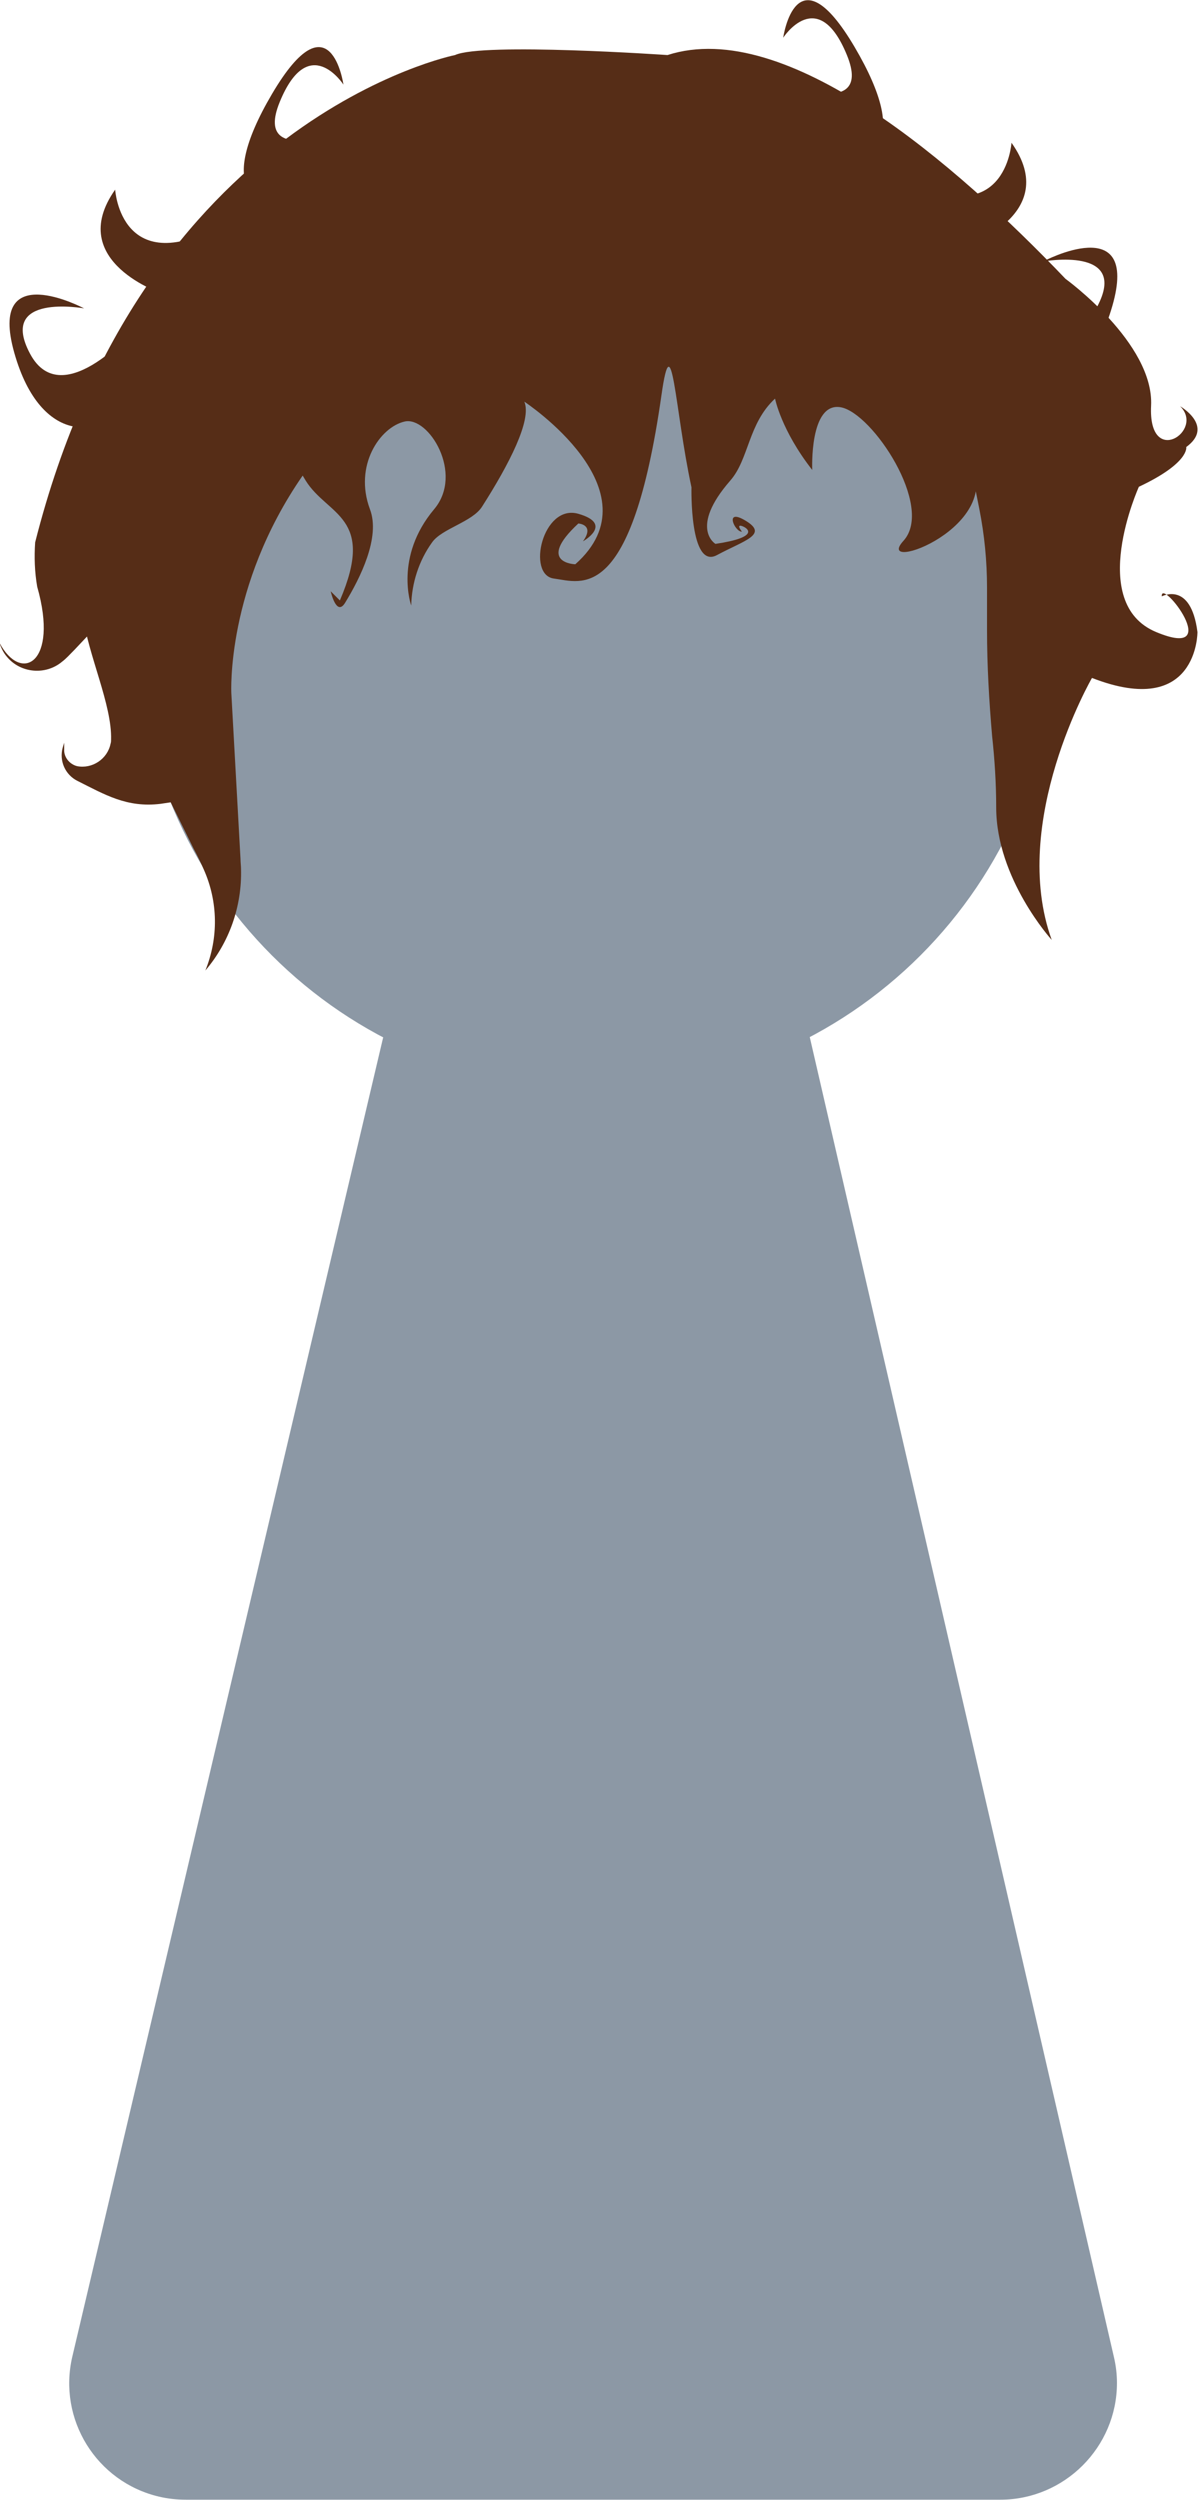 <?xml version="1.0" encoding="utf-8"?>
<!-- Generator: Adobe Illustrator 24.0.2, SVG Export Plug-In . SVG Version: 6.00 Build 0)  -->
<svg version="1.1" id="Layer_1" xmlns="http://www.w3.org/2000/svg" xmlns:xlink="http://www.w3.org/1999/xlink" x="0px" y="0px"
	 viewBox="0 0 235.3 490.5" style="enable-background:new 0 0 235.3 490.5;" xml:space="preserve">
<style type="text/css">
	.st0{fill:#8C98A5;}
	.st1{fill:#562D17;}
</style>
<title>theon</title>
<path class="st0" d="M207,123.8c0,49.7-40.3,90-90,90s-90-40.3-90-90s40.3-90,90-90S207,74.1,207,123.8z"/>
<path class="st1" d="M193.7,123.6v-8.3c0-5.2-0.5-10.3-1.5-15.4l-2-10c7.8,13.4-19,22.9-12.9,16.2S171.2,81,165,79.9
	s-5.6,12.3-5.6,12.3c-6.1-7.8-7.3-14-7.3-14c-5.3,4.9-5.1,11.9-8.8,16.1c-8.1,9.3-2.9,12.4-2.9,12.4c8.8-1.3,6.4-3.1,5.2-3.5
	s0,1.1,0,1.1c-1.4,0.1-3.6-4.8,0.8-2.1s-0.3,3.8-5.7,6.7s-5-13.3-5-13.3c-3.3-15.3-3.8-32.9-5.9-18c-5.9,41.2-15.7,36.6-21.1,35.9
	s-2.2-14.7,4.8-12.7s0.9,5.4,0.9,5.4c2.4-3.3-0.9-3.5-0.9-3.5c-8.4,7.8-0.6,8-0.6,8c16.4-14.5-10-31.9-10-31.9
	c1.5,3.6-3,12.3-8.3,20.6c-1.9,3-7.9,4.3-9.8,7c-2.6,3.6-4,8-4.1,12.4c0,0-3.4-9.5,4.5-18.9c5.9-7-1.1-18.3-5.8-17.2
	c-4.8,1.1-10,8.6-6.8,17.2c2.1,5.5-1.9,13.5-4.9,18.4c-1.7,2.7-2.8-2.3-2.8-2.3l1.8,1.8c7.1-16.5-2.4-16.6-6.7-23.5l-0.6-1
	c-15.1,21.8-14,42.7-14,42.7l1.8,32.5c0,0.7,0.1,1.4,0.1,2c0.2,7.3-2.3,14.4-7,19.9l0,0c2.6-6.4,2.5-13.5-0.3-19.8
	c-0.6-1.4-1.3-2.8-2-4.1l-4.5-9.1l-2,0.3c-6.6,0.8-10.9-1.8-16.3-4.5c-2.4-1.2-3.6-3.9-2.9-6.5l0.3-1v1.3c-0.1,1.5,1,2.9,2.5,3.3
	c3,0.6,6-1.4,6.6-4.4c0.1-0.3,0.1-0.6,0.1-0.8c0.2-6.8-4.5-16.6-5.5-24.2l1.6,3.1l-3.3,3.5l-0.1,0.1c-0.8,0.8-1.5,1.6-2.3,2.2
	c-3.2,2.7-8.1,2.3-10.8-0.9c-0.7-0.8-1.2-1.8-1.5-2.8l0,0c4.2,8,11.7,4.1,7.4-11c-0.5-2.9-0.6-5.8-0.4-8.7
	c21.1-83.4,82.4-95.6,82.4-95.6c5.4-2.5,41.7,0,41.7,0c23.3-7.5,56.5,21.3,78.1,43.9c0,0,17.4,12.6,16.8,24.9s10.6,4.9,5.7,0.1
	c0,0,6.8,3.9,1.2,8c0,0,0.7,3.1-9.3,7.8c0,0-10.3,22.8,3.4,28.5s0.8-10.9,1.1-7c0,0,5.7-3.1,7,7c0,0,0.1,17.1-20.7,9
	c0,0-16.3,28.2-7.9,51.4c0,0-10.9-12-10.9-26c0-4.7-0.3-9.4-0.8-14C194.1,137.4,193.7,130.5,193.7,123.6z"/>
<path class="st0" d="M75.2,203.5L14.2,462.3c-2.9,12.3,4.7,24.6,17,27.5c1.7,0.4,3.5,0.6,5.3,0.6h159.8c12.6,0,22.9-10.3,22.9-22.9
	c0-1.7-0.2-3.4-0.6-5.1l-59.7-259"/>
<path class="st1" d="M27.1,63.8c0,0-14.8,17.6-21.2,5.6s10.6-8.9,10.6-8.9s-19-10.1-13.7,8.7s17.9,16,19.8,10.6"/>
<path class="st1" d="M70.6,24.4c0,0-21.4,9.5-15.7-4.4s12.5-3.4,12.5-3.4s-2.5-17.7-14,1.8S51,41,56.1,37"/>
<path class="st1" d="M32.1,57.7c0,0-19.5-6.3-9.5-20.5c0,0,1.1,18.3,21.8,6.5"/>
<path class="st1" d="M194.1,54.6c0,0,14.8,17.6,21.2,5.6s-10.6-8.9-10.6-8.9s19-10.1,13.6,8.7s-17.9,16-19.8,10.6"/>
<path class="st1" d="M150.5,15.2c0,0,21.4,9.5,15.7-4.4s-12.5-3.4-12.5-3.4s2.5-17.7,14,1.8s2.6,22.6-2.6,18.6"/>
<path class="st1" d="M189,48.5c0,0,19.6-6.3,9.5-20.5c0,0-1.1,18.3-21.8,6.5"/>
</svg>
